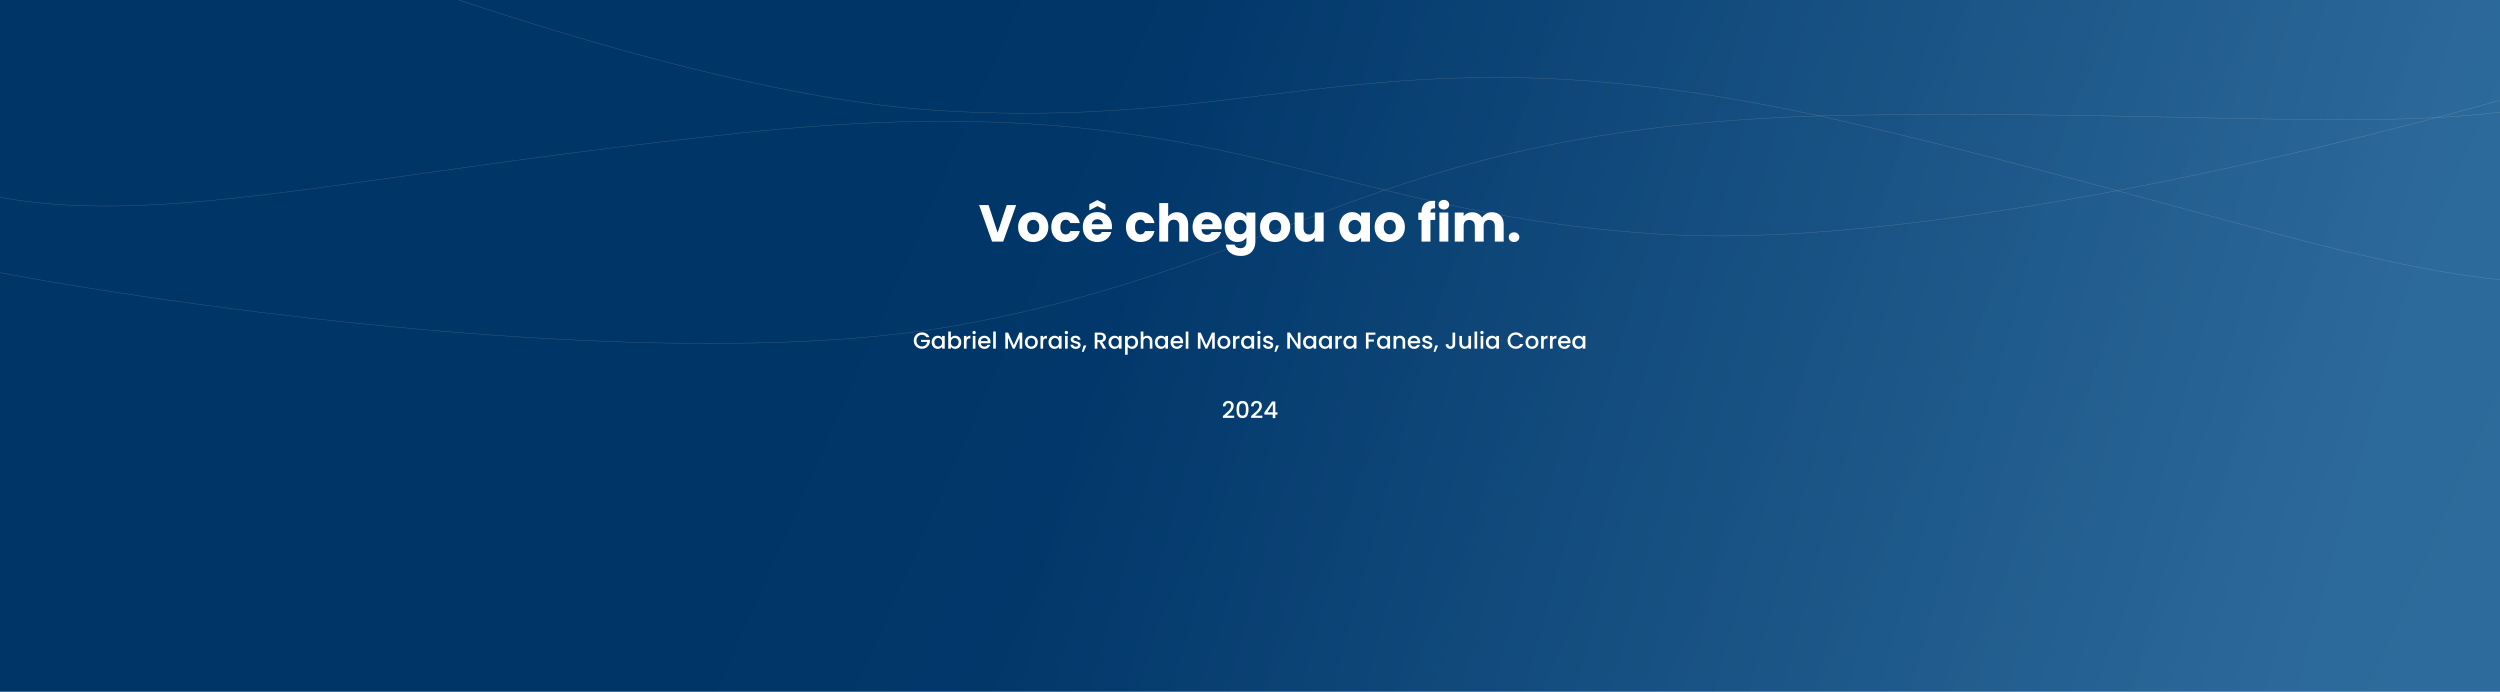 <svg width="1728" height="478" viewBox="0 0 1728 478" fill="none" xmlns="http://www.w3.org/2000/svg">
<g clip-path="url(#clip0_45_3)">
<rect width="1728" height="519" fill="url(#paint0_linear_45_3)"/>
<g filter="url(#filter0_f_45_3)">
<path d="M-0.493 188.403C141.425 215.028 472.993 259.52 663.919 224.491C902.576 180.706 955.599 83.888 1285.91 79.513C1616.21 75.137 1741.45 108.192 1876.3 29.538" stroke="white" stroke-width="0.25"/>
</g>
<g filter="url(#filter1_f_45_3)">
<path d="M11.215 -119.878C142.439 -59.629 453.316 63.951 647.037 76.273C889.188 91.677 964.109 10.61 1285.62 86.475C1607.12 162.34 1720.6 224.781 1870.5 181.18" stroke="white" stroke-width="0.25"/>
</g>
<g filter="url(#filter2_f_45_3)">
<path d="M1803.15 47.113C1665.4 90.41 1341.47 173.979 1147.73 161.881C905.561 146.759 841.411 56.927 512.923 91.825C184.434 126.722 64.014 174.421 -79.222 112.345" stroke="white" stroke-width="0.25"/>
</g>
<rect opacity="0.75" width="1728" height="519" fill="url(#paint1_linear_45_3)"/>
<path d="M702.38 141.728L693.416 167H685.712L676.748 141.728H683.3L689.564 160.808L695.864 141.728H702.38ZM714.097 167.288C712.129 167.288 710.353 166.868 708.769 166.028C707.209 165.188 705.973 163.988 705.061 162.428C704.173 160.868 703.729 159.044 703.729 156.956C703.729 154.892 704.185 153.08 705.097 151.52C706.009 149.936 707.257 148.724 708.841 147.884C710.425 147.044 712.201 146.624 714.169 146.624C716.137 146.624 717.913 147.044 719.497 147.884C721.081 148.724 722.329 149.936 723.241 151.52C724.153 153.08 724.609 154.892 724.609 156.956C724.609 159.02 724.141 160.844 723.205 162.428C722.293 163.988 721.033 165.188 719.425 166.028C717.841 166.868 716.065 167.288 714.097 167.288ZM714.097 161.96C715.273 161.96 716.269 161.528 717.085 160.664C717.925 159.8 718.345 158.564 718.345 156.956C718.345 155.348 717.937 154.112 717.121 153.248C716.329 152.384 715.345 151.952 714.169 151.952C712.969 151.952 711.973 152.384 711.181 153.248C710.389 154.088 709.993 155.324 709.993 156.956C709.993 158.564 710.377 159.8 711.145 160.664C711.937 161.528 712.921 161.96 714.097 161.96ZM726.651 156.956C726.651 154.868 727.071 153.044 727.911 151.484C728.775 149.924 729.963 148.724 731.475 147.884C733.011 147.044 734.763 146.624 736.731 146.624C739.251 146.624 741.351 147.284 743.031 148.604C744.735 149.924 745.851 151.784 746.379 154.184H739.827C739.275 152.648 738.207 151.88 736.623 151.88C735.495 151.88 734.595 152.324 733.923 153.212C733.251 154.076 732.915 155.324 732.915 156.956C732.915 158.588 733.251 159.848 733.923 160.736C734.595 161.6 735.495 162.032 736.623 162.032C738.207 162.032 739.275 161.264 739.827 159.728H746.379C745.851 162.08 744.735 163.928 743.031 165.272C741.327 166.616 739.227 167.288 736.731 167.288C734.763 167.288 733.011 166.868 731.475 166.028C729.963 165.188 728.775 163.988 727.911 162.428C727.071 160.868 726.651 159.044 726.651 156.956ZM768.607 156.632C768.607 157.208 768.571 157.808 768.499 158.432H754.567C754.663 159.68 755.059 160.64 755.755 161.312C756.475 161.96 757.351 162.284 758.383 162.284C759.919 162.284 760.987 161.636 761.587 160.34H768.139C767.803 161.66 767.191 162.848 766.303 163.904C765.439 164.96 764.347 165.788 763.027 166.388C761.707 166.988 760.231 167.288 758.599 167.288C756.631 167.288 754.879 166.868 753.343 166.028C751.807 165.188 750.607 163.988 749.743 162.428C748.879 160.868 748.447 159.044 748.447 156.956C748.447 154.868 748.867 153.044 749.707 151.484C750.571 149.924 751.771 148.724 753.307 147.884C754.843 147.044 756.607 146.624 758.599 146.624C760.543 146.624 762.271 147.032 763.783 147.848C765.295 148.664 766.471 149.828 767.311 151.34C768.175 152.852 768.607 154.616 768.607 156.632ZM762.307 155.012C762.307 153.956 761.947 153.116 761.227 152.492C760.507 151.868 759.607 151.556 758.527 151.556C757.495 151.556 756.619 151.856 755.899 152.456C755.203 153.056 754.771 153.908 754.603 155.012H762.307ZM758.527 142.448L752.947 145.4V141.152L758.527 138.308L764.107 141.152V145.4L758.527 142.448ZM778.26 156.956C778.26 154.868 778.68 153.044 779.52 151.484C780.384 149.924 781.572 148.724 783.084 147.884C784.62 147.044 786.372 146.624 788.34 146.624C790.86 146.624 792.96 147.284 794.64 148.604C796.344 149.924 797.46 151.784 797.988 154.184H791.436C790.884 152.648 789.816 151.88 788.232 151.88C787.104 151.88 786.204 152.324 785.532 153.212C784.86 154.076 784.524 155.324 784.524 156.956C784.524 158.588 784.86 159.848 785.532 160.736C786.204 161.6 787.104 162.032 788.232 162.032C789.816 162.032 790.884 161.264 791.436 159.728H797.988C797.46 162.08 796.344 163.928 794.64 165.272C792.936 166.616 790.836 167.288 788.34 167.288C786.372 167.288 784.62 166.868 783.084 166.028C781.572 165.188 780.384 163.988 779.52 162.428C778.68 160.868 778.26 159.044 778.26 156.956ZM813.629 146.696C815.933 146.696 817.781 147.464 819.173 149C820.565 150.512 821.261 152.6 821.261 155.264V167H815.141V156.092C815.141 154.748 814.793 153.704 814.097 152.96C813.401 152.216 812.465 151.844 811.289 151.844C810.113 151.844 809.177 152.216 808.481 152.96C807.785 153.704 807.437 154.748 807.437 156.092V167H801.281V140.36H807.437V149.612C808.061 148.724 808.913 148.016 809.993 147.488C811.073 146.96 812.285 146.696 813.629 146.696ZM844.475 156.632C844.475 157.208 844.439 157.808 844.367 158.432H830.435C830.531 159.68 830.927 160.64 831.623 161.312C832.343 161.96 833.219 162.284 834.251 162.284C835.787 162.284 836.855 161.636 837.455 160.34H844.007C843.671 161.66 843.059 162.848 842.171 163.904C841.307 164.96 840.215 165.788 838.895 166.388C837.575 166.988 836.099 167.288 834.467 167.288C832.499 167.288 830.747 166.868 829.211 166.028C827.675 165.188 826.475 163.988 825.611 162.428C824.747 160.868 824.315 159.044 824.315 156.956C824.315 154.868 824.735 153.044 825.575 151.484C826.439 149.924 827.639 148.724 829.175 147.884C830.711 147.044 832.475 146.624 834.467 146.624C836.411 146.624 838.139 147.032 839.651 147.848C841.163 148.664 842.339 149.828 843.179 151.34C844.043 152.852 844.475 154.616 844.475 156.632ZM838.175 155.012C838.175 153.956 837.815 153.116 837.095 152.492C836.375 151.868 835.475 151.556 834.395 151.556C833.363 151.556 832.487 151.856 831.767 152.456C831.071 153.056 830.639 153.908 830.471 155.012H838.175ZM855.354 146.624C856.77 146.624 858.006 146.912 859.062 147.488C860.142 148.064 860.97 148.82 861.546 149.756V146.912H867.702V166.964C867.702 168.812 867.33 170.48 866.586 171.968C865.866 173.48 864.75 174.68 863.238 175.568C861.75 176.456 859.89 176.9 857.658 176.9C854.682 176.9 852.27 176.192 850.422 174.776C848.574 173.384 847.518 171.488 847.254 169.088H853.338C853.53 169.856 853.986 170.456 854.706 170.888C855.426 171.344 856.314 171.572 857.37 171.572C858.642 171.572 859.65 171.2 860.394 170.456C861.162 169.736 861.546 168.572 861.546 166.964V164.12C860.946 165.056 860.118 165.824 859.062 166.424C858.006 167 856.77 167.288 855.354 167.288C853.698 167.288 852.198 166.868 850.854 166.028C849.51 165.164 848.442 163.952 847.65 162.392C846.882 160.808 846.498 158.984 846.498 156.92C846.498 154.856 846.882 153.044 847.65 151.484C848.442 149.924 849.51 148.724 850.854 147.884C852.198 147.044 853.698 146.624 855.354 146.624ZM861.546 156.956C861.546 155.42 861.114 154.208 860.25 153.32C859.41 152.432 858.378 151.988 857.154 151.988C855.93 151.988 854.886 152.432 854.022 153.32C853.182 154.184 852.762 155.384 852.762 156.92C852.762 158.456 853.182 159.68 854.022 160.592C854.886 161.48 855.93 161.924 857.154 161.924C858.378 161.924 859.41 161.48 860.25 160.592C861.114 159.704 861.546 158.492 861.546 156.956ZM881.3 167.288C879.332 167.288 877.556 166.868 875.972 166.028C874.412 165.188 873.176 163.988 872.264 162.428C871.376 160.868 870.932 159.044 870.932 156.956C870.932 154.892 871.388 153.08 872.3 151.52C873.212 149.936 874.46 148.724 876.044 147.884C877.628 147.044 879.404 146.624 881.372 146.624C883.34 146.624 885.116 147.044 886.7 147.884C888.284 148.724 889.532 149.936 890.444 151.52C891.356 153.08 891.812 154.892 891.812 156.956C891.812 159.02 891.344 160.844 890.408 162.428C889.496 163.988 888.236 165.188 886.628 166.028C885.044 166.868 883.268 167.288 881.3 167.288ZM881.3 161.96C882.476 161.96 883.472 161.528 884.288 160.664C885.128 159.8 885.548 158.564 885.548 156.956C885.548 155.348 885.14 154.112 884.324 153.248C883.532 152.384 882.548 151.952 881.372 151.952C880.172 151.952 879.176 152.384 878.384 153.248C877.592 154.088 877.196 155.324 877.196 156.956C877.196 158.564 877.58 159.8 878.348 160.664C879.14 161.528 880.124 161.96 881.3 161.96ZM914.914 146.912V167H908.758V164.264C908.134 165.152 907.282 165.872 906.202 166.424C905.146 166.952 903.97 167.216 902.674 167.216C901.138 167.216 899.782 166.88 898.606 166.208C897.43 165.512 896.518 164.516 895.87 163.22C895.222 161.924 894.898 160.4 894.898 158.648V146.912H901.018V157.82C901.018 159.164 901.366 160.208 902.062 160.952C902.758 161.696 903.694 162.068 904.87 162.068C906.07 162.068 907.018 161.696 907.714 160.952C908.41 160.208 908.758 159.164 908.758 157.82V146.912H914.914ZM925.74 156.92C925.74 154.856 926.124 153.044 926.892 151.484C927.684 149.924 928.752 148.724 930.096 147.884C931.44 147.044 932.94 146.624 934.596 146.624C936.012 146.624 937.248 146.912 938.304 147.488C939.384 148.064 940.212 148.82 940.788 149.756V146.912H946.944V167H940.788V164.156C940.188 165.092 939.348 165.848 938.268 166.424C937.212 167 935.976 167.288 934.56 167.288C932.928 167.288 931.44 166.868 930.096 166.028C928.752 165.164 927.684 163.952 926.892 162.392C926.124 160.808 925.74 158.984 925.74 156.92ZM940.788 156.956C940.788 155.42 940.356 154.208 939.492 153.32C938.652 152.432 937.62 151.988 936.396 151.988C935.172 151.988 934.128 152.432 933.264 153.32C932.424 154.184 932.004 155.384 932.004 156.92C932.004 158.456 932.424 159.68 933.264 160.592C934.128 161.48 935.172 161.924 936.396 161.924C937.62 161.924 938.652 161.48 939.492 160.592C940.356 159.704 940.788 158.492 940.788 156.956ZM960.542 167.288C958.574 167.288 956.798 166.868 955.214 166.028C953.654 165.188 952.418 163.988 951.506 162.428C950.618 160.868 950.174 159.044 950.174 156.956C950.174 154.892 950.63 153.08 951.542 151.52C952.454 149.936 953.702 148.724 955.286 147.884C956.87 147.044 958.646 146.624 960.614 146.624C962.582 146.624 964.358 147.044 965.942 147.884C967.526 148.724 968.774 149.936 969.686 151.52C970.598 153.08 971.054 154.892 971.054 156.956C971.054 159.02 970.586 160.844 969.65 162.428C968.738 163.988 967.478 165.188 965.87 166.028C964.286 166.868 962.51 167.288 960.542 167.288ZM960.542 161.96C961.718 161.96 962.714 161.528 963.53 160.664C964.37 159.8 964.79 158.564 964.79 156.956C964.79 155.348 964.382 154.112 963.566 153.248C962.774 152.384 961.79 151.952 960.614 151.952C959.414 151.952 958.418 152.384 957.626 153.248C956.834 154.088 956.438 155.324 956.438 156.956C956.438 158.564 956.822 159.8 957.59 160.664C958.382 161.528 959.366 161.96 960.542 161.96ZM992.029 152.024H988.717V167H982.561V152.024H980.329V146.912H982.561V146.336C982.561 143.864 983.269 141.992 984.685 140.72C986.101 139.424 988.177 138.776 990.913 138.776C991.369 138.776 991.705 138.788 991.921 138.812V144.032C990.745 143.96 989.917 144.128 989.437 144.536C988.957 144.944 988.717 145.676 988.717 146.732V146.912H992.029V152.024ZM998.017 144.824C996.937 144.824 996.049 144.512 995.353 143.888C994.681 143.24 994.345 142.448 994.345 141.512C994.345 140.552 994.681 139.76 995.353 139.136C996.049 138.488 996.937 138.164 998.017 138.164C999.073 138.164 999.937 138.488 1000.61 139.136C1001.31 139.76 1001.65 140.552 1001.65 141.512C1001.65 142.448 1001.31 143.24 1000.61 143.888C999.937 144.512 999.073 144.824 998.017 144.824ZM1001.08 146.912V167H994.921V146.912H1001.08ZM1031.17 146.696C1033.67 146.696 1035.65 147.452 1037.11 148.964C1038.6 150.476 1039.34 152.576 1039.34 155.264V167H1033.22V156.092C1033.22 154.796 1032.87 153.8 1032.18 153.104C1031.51 152.384 1030.57 152.024 1029.37 152.024C1028.17 152.024 1027.22 152.384 1026.53 153.104C1025.85 153.8 1025.52 154.796 1025.52 156.092V167H1019.4V156.092C1019.4 154.796 1019.05 153.8 1018.35 153.104C1017.68 152.384 1016.75 152.024 1015.55 152.024C1014.35 152.024 1013.4 152.384 1012.7 153.104C1012.03 153.8 1011.69 154.796 1011.69 156.092V167H1005.54V146.912H1011.69V149.432C1012.32 148.592 1013.13 147.932 1014.14 147.452C1015.15 146.948 1016.29 146.696 1017.56 146.696C1019.07 146.696 1020.42 147.02 1021.59 147.668C1022.79 148.316 1023.73 149.24 1024.4 150.44C1025.1 149.336 1026.05 148.436 1027.25 147.74C1028.45 147.044 1029.75 146.696 1031.17 146.696ZM1046.53 167.288C1045.45 167.288 1044.56 166.976 1043.86 166.352C1043.19 165.704 1042.86 164.912 1042.86 163.976C1042.86 163.016 1043.19 162.212 1043.86 161.564C1044.56 160.916 1045.45 160.592 1046.53 160.592C1047.58 160.592 1048.45 160.916 1049.12 161.564C1049.82 162.212 1050.16 163.016 1050.16 163.976C1050.16 164.912 1049.82 165.704 1049.12 166.352C1048.45 166.976 1047.58 167.288 1046.53 167.288Z" fill="white"/>
<path d="M640.24 233.08C639.952 232.525 639.552 232.109 639.04 231.832C638.528 231.544 637.936 231.4 637.264 231.4C636.528 231.4 635.872 231.565 635.296 231.896C634.72 232.227 634.267 232.696 633.936 233.304C633.616 233.912 633.456 234.616 633.456 235.416C633.456 236.216 633.616 236.925 633.936 237.544C634.267 238.152 634.72 238.621 635.296 238.952C635.872 239.283 636.528 239.448 637.264 239.448C638.256 239.448 639.062 239.171 639.68 238.616C640.299 238.061 640.678 237.309 640.816 236.36H636.64V234.904H642.768V236.328C642.651 237.192 642.342 237.987 641.84 238.712C641.35 239.437 640.704 240.019 639.904 240.456C639.115 240.883 638.235 241.096 637.264 241.096C636.219 241.096 635.264 240.856 634.4 240.376C633.536 239.885 632.848 239.208 632.336 238.344C631.835 237.48 631.584 236.504 631.584 235.416C631.584 234.328 631.835 233.352 632.336 232.488C632.848 231.624 633.536 230.952 634.4 230.472C635.275 229.981 636.23 229.736 637.264 229.736C638.448 229.736 639.499 230.029 640.416 230.616C641.344 231.192 642.016 232.013 642.432 233.08H640.24ZM643.959 236.552C643.959 235.667 644.141 234.883 644.503 234.2C644.877 233.517 645.378 232.989 646.007 232.616C646.647 232.232 647.351 232.04 648.119 232.04C648.813 232.04 649.415 232.179 649.927 232.456C650.45 232.723 650.866 233.059 651.175 233.464V232.184H653.015V241H651.175V239.688C650.866 240.104 650.445 240.451 649.911 240.728C649.378 241.005 648.77 241.144 648.087 241.144C647.33 241.144 646.637 240.952 646.007 240.568C645.378 240.173 644.877 239.629 644.503 238.936C644.141 238.232 643.959 237.437 643.959 236.552ZM651.175 236.584C651.175 235.976 651.047 235.448 650.791 235C650.546 234.552 650.221 234.211 649.815 233.976C649.41 233.741 648.973 233.624 648.503 233.624C648.034 233.624 647.597 233.741 647.191 233.976C646.786 234.2 646.455 234.536 646.199 234.984C645.954 235.421 645.831 235.944 645.831 236.552C645.831 237.16 645.954 237.693 646.199 238.152C646.455 238.611 646.786 238.963 647.191 239.208C647.607 239.443 648.045 239.56 648.503 239.56C648.973 239.56 649.41 239.443 649.815 239.208C650.221 238.973 650.546 238.632 650.791 238.184C651.047 237.725 651.175 237.192 651.175 236.584ZM657.235 233.496C657.544 233.069 657.966 232.723 658.499 232.456C659.043 232.179 659.646 232.04 660.307 232.04C661.086 232.04 661.79 232.227 662.419 232.6C663.048 232.973 663.544 233.507 663.907 234.2C664.27 234.883 664.451 235.667 664.451 236.552C664.451 237.437 664.27 238.232 663.907 238.936C663.544 239.629 663.043 240.173 662.403 240.568C661.774 240.952 661.075 241.144 660.307 241.144C659.624 241.144 659.016 241.011 658.483 240.744C657.96 240.477 657.544 240.136 657.235 239.72V241H655.411V229.16H657.235V233.496ZM662.595 236.552C662.595 235.944 662.467 235.421 662.211 234.984C661.966 234.536 661.635 234.2 661.219 233.976C660.814 233.741 660.376 233.624 659.907 233.624C659.448 233.624 659.011 233.741 658.595 233.976C658.19 234.211 657.859 234.552 657.603 235C657.358 235.448 657.235 235.976 657.235 236.584C657.235 237.192 657.358 237.725 657.603 238.184C657.859 238.632 658.19 238.973 658.595 239.208C659.011 239.443 659.448 239.56 659.907 239.56C660.376 239.56 660.814 239.443 661.219 239.208C661.635 238.963 661.966 238.611 662.211 238.152C662.467 237.693 662.595 237.16 662.595 236.552ZM668.079 233.464C668.345 233.016 668.697 232.669 669.135 232.424C669.583 232.168 670.111 232.04 670.719 232.04V233.928H670.255C669.54 233.928 668.996 234.109 668.623 234.472C668.26 234.835 668.079 235.464 668.079 236.36V241H666.255V232.184H668.079V233.464ZM673.323 231.016C672.993 231.016 672.715 230.904 672.491 230.68C672.267 230.456 672.155 230.179 672.155 229.848C672.155 229.517 672.267 229.24 672.491 229.016C672.715 228.792 672.993 228.68 673.323 228.68C673.643 228.68 673.915 228.792 674.139 229.016C674.363 229.24 674.475 229.517 674.475 229.848C674.475 230.179 674.363 230.456 674.139 230.68C673.915 230.904 673.643 231.016 673.323 231.016ZM674.219 232.184V241H672.395V232.184H674.219ZM684.694 236.376C684.694 236.707 684.673 237.005 684.63 237.272H677.894C677.947 237.976 678.209 238.541 678.678 238.968C679.147 239.395 679.723 239.608 680.406 239.608C681.387 239.608 682.081 239.197 682.486 238.376H684.454C684.187 239.187 683.702 239.853 682.998 240.376C682.305 240.888 681.441 241.144 680.406 241.144C679.563 241.144 678.806 240.957 678.134 240.584C677.473 240.2 676.95 239.667 676.566 238.984C676.193 238.291 676.006 237.491 676.006 236.584C676.006 235.677 676.187 234.883 676.55 234.2C676.923 233.507 677.441 232.973 678.102 232.6C678.774 232.227 679.542 232.04 680.406 232.04C681.238 232.04 681.979 232.221 682.63 232.584C683.281 232.947 683.787 233.459 684.15 234.12C684.513 234.771 684.694 235.523 684.694 236.376ZM682.79 235.8C682.779 235.128 682.539 234.589 682.07 234.184C681.601 233.779 681.019 233.576 680.326 233.576C679.697 233.576 679.158 233.779 678.71 234.184C678.262 234.579 677.995 235.117 677.91 235.8H682.79ZM688.313 229.16V241H686.489V229.16H688.313ZM706.576 229.88V241H704.752V233.384L701.36 241H700.096L696.688 233.384V241H694.864V229.88H696.832L700.736 238.6L704.624 229.88H706.576ZM712.797 241.144C711.965 241.144 711.213 240.957 710.541 240.584C709.869 240.2 709.341 239.667 708.957 238.984C708.573 238.291 708.381 237.491 708.381 236.584C708.381 235.688 708.579 234.893 708.973 234.2C709.368 233.507 709.907 232.973 710.589 232.6C711.272 232.227 712.035 232.04 712.877 232.04C713.72 232.04 714.483 232.227 715.165 232.6C715.848 232.973 716.387 233.507 716.781 234.2C717.176 234.893 717.373 235.688 717.373 236.584C717.373 237.48 717.171 238.275 716.765 238.968C716.36 239.661 715.805 240.2 715.101 240.584C714.408 240.957 713.64 241.144 712.797 241.144ZM712.797 239.56C713.267 239.56 713.704 239.448 714.109 239.224C714.525 239 714.861 238.664 715.117 238.216C715.373 237.768 715.501 237.224 715.501 236.584C715.501 235.944 715.379 235.405 715.133 234.968C714.888 234.52 714.563 234.184 714.157 233.96C713.752 233.736 713.315 233.624 712.845 233.624C712.376 233.624 711.939 233.736 711.533 233.96C711.139 234.184 710.824 234.52 710.589 234.968C710.355 235.405 710.237 235.944 710.237 236.584C710.237 237.533 710.477 238.269 710.957 238.792C711.448 239.304 712.061 239.56 712.797 239.56ZM721.001 233.464C721.267 233.016 721.619 232.669 722.057 232.424C722.505 232.168 723.033 232.04 723.641 232.04V233.928H723.177C722.462 233.928 721.918 234.109 721.545 234.472C721.182 234.835 721.001 235.464 721.001 236.36V241H719.177V232.184H721.001V233.464ZM724.709 236.552C724.709 235.667 724.891 234.883 725.253 234.2C725.627 233.517 726.128 232.989 726.757 232.616C727.397 232.232 728.101 232.04 728.869 232.04C729.563 232.04 730.165 232.179 730.677 232.456C731.2 232.723 731.616 233.059 731.925 233.464V232.184H733.765V241H731.925V239.688C731.616 240.104 731.195 240.451 730.661 240.728C730.128 241.005 729.52 241.144 728.837 241.144C728.08 241.144 727.387 240.952 726.757 240.568C726.128 240.173 725.627 239.629 725.253 238.936C724.891 238.232 724.709 237.437 724.709 236.552ZM731.925 236.584C731.925 235.976 731.797 235.448 731.541 235C731.296 234.552 730.971 234.211 730.565 233.976C730.16 233.741 729.723 233.624 729.253 233.624C728.784 233.624 728.347 233.741 727.941 233.976C727.536 234.2 727.205 234.536 726.949 234.984C726.704 235.421 726.581 235.944 726.581 236.552C726.581 237.16 726.704 237.693 726.949 238.152C727.205 238.611 727.536 238.963 727.941 239.208C728.357 239.443 728.795 239.56 729.253 239.56C729.723 239.56 730.16 239.443 730.565 239.208C730.971 238.973 731.296 238.632 731.541 238.184C731.797 237.725 731.925 237.192 731.925 236.584ZM737.089 231.016C736.758 231.016 736.481 230.904 736.257 230.68C736.033 230.456 735.921 230.179 735.921 229.848C735.921 229.517 736.033 229.24 736.257 229.016C736.481 228.792 736.758 228.68 737.089 228.68C737.409 228.68 737.681 228.792 737.905 229.016C738.129 229.24 738.241 229.517 738.241 229.848C738.241 230.179 738.129 230.456 737.905 230.68C737.681 230.904 737.409 231.016 737.089 231.016ZM737.985 232.184V241H736.161V232.184H737.985ZM743.58 241.144C742.886 241.144 742.262 241.021 741.708 240.776C741.164 240.52 740.732 240.179 740.412 239.752C740.092 239.315 739.921 238.829 739.9 238.296H741.788C741.82 238.669 741.996 238.984 742.316 239.24C742.646 239.485 743.057 239.608 743.548 239.608C744.06 239.608 744.454 239.512 744.732 239.32C745.02 239.117 745.164 238.861 745.164 238.552C745.164 238.221 745.004 237.976 744.684 237.816C744.374 237.656 743.878 237.48 743.196 237.288C742.534 237.107 741.996 236.931 741.58 236.76C741.164 236.589 740.801 236.328 740.492 235.976C740.193 235.624 740.044 235.16 740.044 234.584C740.044 234.115 740.182 233.688 740.46 233.304C740.737 232.909 741.132 232.6 741.644 232.376C742.166 232.152 742.764 232.04 743.436 232.04C744.438 232.04 745.244 232.296 745.852 232.808C746.47 233.309 746.801 233.997 746.844 234.872H745.02C744.988 234.477 744.828 234.163 744.54 233.928C744.252 233.693 743.862 233.576 743.372 233.576C742.892 233.576 742.524 233.667 742.268 233.848C742.012 234.029 741.884 234.269 741.884 234.568C741.884 234.803 741.969 235 742.14 235.16C742.31 235.32 742.518 235.448 742.764 235.544C743.009 235.629 743.372 235.741 743.852 235.88C744.492 236.051 745.014 236.227 745.42 236.408C745.836 236.579 746.193 236.835 746.492 237.176C746.79 237.517 746.945 237.971 746.956 238.536C746.956 239.037 746.817 239.485 746.54 239.88C746.262 240.275 745.868 240.584 745.356 240.808C744.854 241.032 744.262 241.144 743.58 241.144ZM750.927 238.808L748.991 243.224H747.807L748.943 238.808H750.927ZM762.453 241L759.893 236.552H758.501V241H756.677V229.88H760.517C761.37 229.88 762.09 230.029 762.677 230.328C763.274 230.627 763.717 231.027 764.005 231.528C764.303 232.029 764.453 232.589 764.453 233.208C764.453 233.933 764.239 234.595 763.813 235.192C763.397 235.779 762.751 236.179 761.877 236.392L764.629 241H762.453ZM758.501 235.096H760.517C761.199 235.096 761.711 234.925 762.053 234.584C762.405 234.243 762.581 233.784 762.581 233.208C762.581 232.632 762.41 232.184 762.069 231.864C761.727 231.533 761.21 231.368 760.517 231.368H758.501V235.096ZM766.178 236.552C766.178 235.667 766.359 234.883 766.722 234.2C767.095 233.517 767.597 232.989 768.226 232.616C768.866 232.232 769.57 232.04 770.338 232.04C771.031 232.04 771.634 232.179 772.146 232.456C772.669 232.723 773.085 233.059 773.394 233.464V232.184H775.234V241H773.394V239.688C773.085 240.104 772.663 240.451 772.13 240.728C771.597 241.005 770.989 241.144 770.306 241.144C769.549 241.144 768.855 240.952 768.226 240.568C767.597 240.173 767.095 239.629 766.722 238.936C766.359 238.232 766.178 237.437 766.178 236.552ZM773.394 236.584C773.394 235.976 773.266 235.448 773.01 235C772.765 234.552 772.439 234.211 772.034 233.976C771.629 233.741 771.191 233.624 770.722 233.624C770.253 233.624 769.815 233.741 769.41 233.976C769.005 234.2 768.674 234.536 768.418 234.984C768.173 235.421 768.05 235.944 768.05 236.552C768.05 237.16 768.173 237.693 768.418 238.152C768.674 238.611 769.005 238.963 769.41 239.208C769.826 239.443 770.263 239.56 770.722 239.56C771.191 239.56 771.629 239.443 772.034 239.208C772.439 238.973 772.765 238.632 773.01 238.184C773.266 237.725 773.394 237.192 773.394 236.584ZM779.454 233.48C779.763 233.075 780.184 232.733 780.718 232.456C781.251 232.179 781.854 232.04 782.526 232.04C783.294 232.04 783.992 232.232 784.622 232.616C785.262 232.989 785.763 233.517 786.126 234.2C786.488 234.883 786.67 235.667 786.67 236.552C786.67 237.437 786.488 238.232 786.126 238.936C785.763 239.629 785.262 240.173 784.622 240.568C783.992 240.952 783.294 241.144 782.526 241.144C781.854 241.144 781.256 241.011 780.734 240.744C780.211 240.467 779.784 240.125 779.454 239.72V245.192H777.63V232.184H779.454V233.48ZM784.814 236.552C784.814 235.944 784.686 235.421 784.43 234.984C784.184 234.536 783.854 234.2 783.438 233.976C783.032 233.741 782.595 233.624 782.126 233.624C781.667 233.624 781.23 233.741 780.814 233.976C780.408 234.211 780.078 234.552 779.822 235C779.576 235.448 779.454 235.976 779.454 236.584C779.454 237.192 779.576 237.725 779.822 238.184C780.078 238.632 780.408 238.973 780.814 239.208C781.23 239.443 781.667 239.56 782.126 239.56C782.595 239.56 783.032 239.443 783.438 239.208C783.854 238.963 784.184 238.611 784.43 238.152C784.686 237.693 784.814 237.16 784.814 236.552ZM793.033 232.04C793.705 232.04 794.303 232.184 794.825 232.472C795.359 232.76 795.775 233.187 796.073 233.752C796.383 234.317 796.537 235 796.537 235.8V241H794.729V236.072C794.729 235.283 794.532 234.68 794.137 234.264C793.743 233.837 793.204 233.624 792.521 233.624C791.839 233.624 791.295 233.837 790.889 234.264C790.495 234.68 790.297 235.283 790.297 236.072V241H788.473V229.16H790.297V233.208C790.607 232.835 790.996 232.547 791.465 232.344C791.945 232.141 792.468 232.04 793.033 232.04ZM798.256 236.552C798.256 235.667 798.437 234.883 798.8 234.2C799.173 233.517 799.675 232.989 800.304 232.616C800.944 232.232 801.648 232.04 802.416 232.04C803.109 232.04 803.712 232.179 804.224 232.456C804.747 232.723 805.163 233.059 805.472 233.464V232.184H807.312V241H805.472V239.688C805.163 240.104 804.741 240.451 804.208 240.728C803.675 241.005 803.067 241.144 802.384 241.144C801.627 241.144 800.933 240.952 800.304 240.568C799.675 240.173 799.173 239.629 798.8 238.936C798.437 238.232 798.256 237.437 798.256 236.552ZM805.472 236.584C805.472 235.976 805.344 235.448 805.088 235C804.843 234.552 804.517 234.211 804.112 233.976C803.707 233.741 803.269 233.624 802.8 233.624C802.331 233.624 801.893 233.741 801.488 233.976C801.083 234.2 800.752 234.536 800.496 234.984C800.251 235.421 800.128 235.944 800.128 236.552C800.128 237.16 800.251 237.693 800.496 238.152C800.752 238.611 801.083 238.963 801.488 239.208C801.904 239.443 802.341 239.56 802.8 239.56C803.269 239.56 803.707 239.443 804.112 239.208C804.517 238.973 804.843 238.632 805.088 238.184C805.344 237.725 805.472 237.192 805.472 236.584ZM817.788 236.376C817.788 236.707 817.766 237.005 817.724 237.272H810.988C811.041 237.976 811.302 238.541 811.772 238.968C812.241 239.395 812.817 239.608 813.5 239.608C814.481 239.608 815.174 239.197 815.58 238.376H817.548C817.281 239.187 816.796 239.853 816.092 240.376C815.398 240.888 814.534 241.144 813.5 241.144C812.657 241.144 811.9 240.957 811.228 240.584C810.566 240.2 810.044 239.667 809.66 238.984C809.286 238.291 809.1 237.491 809.1 236.584C809.1 235.677 809.281 234.883 809.644 234.2C810.017 233.507 810.534 232.973 811.196 232.6C811.868 232.227 812.636 232.04 813.5 232.04C814.332 232.04 815.073 232.221 815.724 232.584C816.374 232.947 816.881 233.459 817.244 234.12C817.606 234.771 817.788 235.523 817.788 236.376ZM815.884 235.8C815.873 235.128 815.633 234.589 815.164 234.184C814.694 233.779 814.113 233.576 813.42 233.576C812.79 233.576 812.252 233.779 811.804 234.184C811.356 234.579 811.089 235.117 811.004 235.8H815.884ZM821.407 229.16V241H819.583V229.16H821.407ZM839.67 229.88V241H837.846V233.384L834.454 241H833.19L829.782 233.384V241H827.958V229.88H829.926L833.83 238.6L837.718 229.88H839.67ZM845.891 241.144C845.059 241.144 844.307 240.957 843.635 240.584C842.963 240.2 842.435 239.667 842.051 238.984C841.667 238.291 841.475 237.491 841.475 236.584C841.475 235.688 841.673 234.893 842.067 234.2C842.462 233.507 843.001 232.973 843.683 232.6C844.366 232.227 845.129 232.04 845.971 232.04C846.814 232.04 847.577 232.227 848.259 232.6C848.942 232.973 849.481 233.507 849.875 234.2C850.27 234.893 850.467 235.688 850.467 236.584C850.467 237.48 850.265 238.275 849.859 238.968C849.454 239.661 848.899 240.2 848.195 240.584C847.502 240.957 846.734 241.144 845.891 241.144ZM845.891 239.56C846.361 239.56 846.798 239.448 847.203 239.224C847.619 239 847.955 238.664 848.211 238.216C848.467 237.768 848.595 237.224 848.595 236.584C848.595 235.944 848.473 235.405 848.227 234.968C847.982 234.52 847.657 234.184 847.251 233.96C846.846 233.736 846.409 233.624 845.939 233.624C845.47 233.624 845.033 233.736 844.627 233.96C844.233 234.184 843.918 234.52 843.683 234.968C843.449 235.405 843.331 235.944 843.331 236.584C843.331 237.533 843.571 238.269 844.051 238.792C844.542 239.304 845.155 239.56 845.891 239.56ZM854.094 233.464C854.361 233.016 854.713 232.669 855.15 232.424C855.598 232.168 856.126 232.04 856.734 232.04V233.928H856.27C855.556 233.928 855.012 234.109 854.638 234.472C854.276 234.835 854.094 235.464 854.094 236.36V241H852.27V232.184H854.094V233.464ZM857.803 236.552C857.803 235.667 857.984 234.883 858.347 234.2C858.72 233.517 859.222 232.989 859.851 232.616C860.491 232.232 861.195 232.04 861.963 232.04C862.656 232.04 863.259 232.179 863.771 232.456C864.294 232.723 864.71 233.059 865.019 233.464V232.184H866.859V241H865.019V239.688C864.71 240.104 864.288 240.451 863.755 240.728C863.222 241.005 862.614 241.144 861.931 241.144C861.174 241.144 860.48 240.952 859.851 240.568C859.222 240.173 858.72 239.629 858.347 238.936C857.984 238.232 857.803 237.437 857.803 236.552ZM865.019 236.584C865.019 235.976 864.891 235.448 864.635 235C864.39 234.552 864.064 234.211 863.659 233.976C863.254 233.741 862.816 233.624 862.347 233.624C861.878 233.624 861.44 233.741 861.035 233.976C860.63 234.2 860.299 234.536 860.043 234.984C859.798 235.421 859.675 235.944 859.675 236.552C859.675 237.16 859.798 237.693 860.043 238.152C860.299 238.611 860.63 238.963 861.035 239.208C861.451 239.443 861.888 239.56 862.347 239.56C862.816 239.56 863.254 239.443 863.659 239.208C864.064 238.973 864.39 238.632 864.635 238.184C864.891 237.725 865.019 237.192 865.019 236.584ZM870.183 231.016C869.852 231.016 869.575 230.904 869.351 230.68C869.127 230.456 869.015 230.179 869.015 229.848C869.015 229.517 869.127 229.24 869.351 229.016C869.575 228.792 869.852 228.68 870.183 228.68C870.503 228.68 870.775 228.792 870.999 229.016C871.223 229.24 871.335 229.517 871.335 229.848C871.335 230.179 871.223 230.456 870.999 230.68C870.775 230.904 870.503 231.016 870.183 231.016ZM871.079 232.184V241H869.255V232.184H871.079ZM876.673 241.144C875.98 241.144 875.356 241.021 874.801 240.776C874.257 240.52 873.825 240.179 873.505 239.752C873.185 239.315 873.015 238.829 872.993 238.296H874.881C874.913 238.669 875.089 238.984 875.409 239.24C875.74 239.485 876.151 239.608 876.641 239.608C877.153 239.608 877.548 239.512 877.825 239.32C878.113 239.117 878.257 238.861 878.257 238.552C878.257 238.221 878.097 237.976 877.777 237.816C877.468 237.656 876.972 237.48 876.289 237.288C875.628 237.107 875.089 236.931 874.673 236.76C874.257 236.589 873.895 236.328 873.585 235.976C873.287 235.624 873.137 235.16 873.137 234.584C873.137 234.115 873.276 233.688 873.553 233.304C873.831 232.909 874.225 232.6 874.737 232.376C875.26 232.152 875.857 232.04 876.529 232.04C877.532 232.04 878.337 232.296 878.945 232.808C879.564 233.309 879.895 233.997 879.937 234.872H878.113C878.081 234.477 877.921 234.163 877.633 233.928C877.345 233.693 876.956 233.576 876.465 233.576C875.985 233.576 875.617 233.667 875.361 233.848C875.105 234.029 874.977 234.269 874.977 234.568C874.977 234.803 875.063 235 875.233 235.16C875.404 235.32 875.612 235.448 875.857 235.544C876.103 235.629 876.465 235.741 876.945 235.88C877.585 236.051 878.108 236.227 878.513 236.408C878.929 236.579 879.287 236.835 879.585 237.176C879.884 237.517 880.039 237.971 880.049 238.536C880.049 239.037 879.911 239.485 879.633 239.88C879.356 240.275 878.961 240.584 878.449 240.808C877.948 241.032 877.356 241.144 876.673 241.144ZM884.02 238.808L882.084 243.224H880.9L882.036 238.808H884.02ZM898.906 241H897.082L891.594 232.696V241H889.77V229.864H891.594L897.082 238.152V229.864H898.906V241ZM900.694 236.552C900.694 235.667 900.875 234.883 901.238 234.2C901.611 233.517 902.112 232.989 902.742 232.616C903.382 232.232 904.086 232.04 904.854 232.04C905.547 232.04 906.15 232.179 906.662 232.456C907.184 232.723 907.6 233.059 907.91 233.464V232.184H909.75V241H907.91V239.688C907.6 240.104 907.179 240.451 906.646 240.728C906.112 241.005 905.504 241.144 904.822 241.144C904.064 241.144 903.371 240.952 902.742 240.568C902.112 240.173 901.611 239.629 901.238 238.936C900.875 238.232 900.694 237.437 900.694 236.552ZM907.91 236.584C907.91 235.976 907.782 235.448 907.526 235C907.28 234.552 906.955 234.211 906.55 233.976C906.144 233.741 905.707 233.624 905.238 233.624C904.768 233.624 904.331 233.741 903.926 233.976C903.52 234.2 903.19 234.536 902.934 234.984C902.688 235.421 902.566 235.944 902.566 236.552C902.566 237.16 902.688 237.693 902.934 238.152C903.19 238.611 903.52 238.963 903.926 239.208C904.342 239.443 904.779 239.56 905.238 239.56C905.707 239.56 906.144 239.443 906.55 239.208C906.955 238.973 907.28 238.632 907.526 238.184C907.782 237.725 907.91 237.192 907.91 236.584ZM911.537 236.552C911.537 235.667 911.719 234.883 912.081 234.2C912.455 233.517 912.956 232.989 913.585 232.616C914.225 232.232 914.929 232.04 915.697 232.04C916.391 232.04 916.993 232.179 917.505 232.456C918.028 232.723 918.444 233.059 918.753 233.464V232.184H920.593V241H918.753V239.688C918.444 240.104 918.023 240.451 917.489 240.728C916.956 241.005 916.348 241.144 915.665 241.144C914.908 241.144 914.215 240.952 913.585 240.568C912.956 240.173 912.455 239.629 912.081 238.936C911.719 238.232 911.537 237.437 911.537 236.552ZM918.753 236.584C918.753 235.976 918.625 235.448 918.369 235C918.124 234.552 917.799 234.211 917.393 233.976C916.988 233.741 916.551 233.624 916.081 233.624C915.612 233.624 915.175 233.741 914.769 233.976C914.364 234.2 914.033 234.536 913.777 234.984C913.532 235.421 913.409 235.944 913.409 236.552C913.409 237.16 913.532 237.693 913.777 238.152C914.033 238.611 914.364 238.963 914.769 239.208C915.185 239.443 915.623 239.56 916.081 239.56C916.551 239.56 916.988 239.443 917.393 239.208C917.799 238.973 918.124 238.632 918.369 238.184C918.625 237.725 918.753 237.192 918.753 236.584ZM924.813 233.464C925.08 233.016 925.432 232.669 925.869 232.424C926.317 232.168 926.845 232.04 927.453 232.04V233.928H926.989C926.274 233.928 925.73 234.109 925.357 234.472C924.994 234.835 924.813 235.464 924.813 236.36V241H922.989V232.184H924.813V233.464ZM928.522 236.552C928.522 235.667 928.703 234.883 929.066 234.2C929.439 233.517 929.94 232.989 930.57 232.616C931.21 232.232 931.914 232.04 932.682 232.04C933.375 232.04 933.978 232.179 934.49 232.456C935.012 232.723 935.428 233.059 935.738 233.464V232.184H937.578V241H935.738V239.688C935.428 240.104 935.007 240.451 934.474 240.728C933.94 241.005 933.332 241.144 932.65 241.144C931.892 241.144 931.199 240.952 930.57 240.568C929.94 240.173 929.439 239.629 929.066 238.936C928.703 238.232 928.522 237.437 928.522 236.552ZM935.738 236.584C935.738 235.976 935.61 235.448 935.354 235C935.108 234.552 934.783 234.211 934.378 233.976C933.972 233.741 933.535 233.624 933.066 233.624C932.596 233.624 932.159 233.741 931.754 233.976C931.348 234.2 931.018 234.536 930.762 234.984C930.516 235.421 930.394 235.944 930.394 236.552C930.394 237.16 930.516 237.693 930.762 238.152C931.018 238.611 931.348 238.963 931.754 239.208C932.17 239.443 932.607 239.56 933.066 239.56C933.535 239.56 933.972 239.443 934.378 239.208C934.783 238.973 935.108 238.632 935.354 238.184C935.61 237.725 935.738 237.192 935.738 236.584ZM950.674 229.88V231.368H945.954V234.648H949.634V236.136H945.954V241H944.13V229.88H950.674ZM951.756 236.552C951.756 235.667 951.937 234.883 952.3 234.2C952.673 233.517 953.175 232.989 953.804 232.616C954.444 232.232 955.148 232.04 955.916 232.04C956.609 232.04 957.212 232.179 957.724 232.456C958.247 232.723 958.663 233.059 958.972 233.464V232.184H960.812V241H958.972V239.688C958.663 240.104 958.241 240.451 957.708 240.728C957.175 241.005 956.567 241.144 955.884 241.144C955.127 241.144 954.433 240.952 953.804 240.568C953.175 240.173 952.673 239.629 952.3 238.936C951.937 238.232 951.756 237.437 951.756 236.552ZM958.972 236.584C958.972 235.976 958.844 235.448 958.588 235C958.343 234.552 958.017 234.211 957.612 233.976C957.207 233.741 956.769 233.624 956.3 233.624C955.831 233.624 955.393 233.741 954.988 233.976C954.583 234.2 954.252 234.536 953.996 234.984C953.751 235.421 953.628 235.944 953.628 236.552C953.628 237.16 953.751 237.693 953.996 238.152C954.252 238.611 954.583 238.963 954.988 239.208C955.404 239.443 955.841 239.56 956.3 239.56C956.769 239.56 957.207 239.443 957.612 239.208C958.017 238.973 958.343 238.632 958.588 238.184C958.844 237.725 958.972 237.192 958.972 236.584ZM967.656 232.04C968.349 232.04 968.968 232.184 969.512 232.472C970.066 232.76 970.498 233.187 970.808 233.752C971.117 234.317 971.272 235 971.272 235.8V241H969.464V236.072C969.464 235.283 969.266 234.68 968.872 234.264C968.477 233.837 967.938 233.624 967.256 233.624C966.573 233.624 966.029 233.837 965.624 234.264C965.229 234.68 965.032 235.283 965.032 236.072V241H963.208V232.184H965.032V233.192C965.33 232.829 965.709 232.547 966.168 232.344C966.637 232.141 967.133 232.04 967.656 232.04ZM981.678 236.376C981.678 236.707 981.657 237.005 981.614 237.272H974.878C974.932 237.976 975.193 238.541 975.662 238.968C976.132 239.395 976.708 239.608 977.39 239.608C978.372 239.608 979.065 239.197 979.47 238.376H981.438C981.172 239.187 980.686 239.853 979.982 240.376C979.289 240.888 978.425 241.144 977.39 241.144C976.548 241.144 975.79 240.957 975.118 240.584C974.457 240.2 973.934 239.667 973.55 238.984C973.177 238.291 972.99 237.491 972.99 236.584C972.99 235.677 973.172 234.883 973.534 234.2C973.908 233.507 974.425 232.973 975.086 232.6C975.758 232.227 976.526 232.04 977.39 232.04C978.222 232.04 978.964 232.221 979.614 232.584C980.265 232.947 980.772 233.459 981.134 234.12C981.497 234.771 981.678 235.523 981.678 236.376ZM979.774 235.8C979.764 235.128 979.524 234.589 979.054 234.184C978.585 233.779 978.004 233.576 977.31 233.576C976.681 233.576 976.142 233.779 975.694 234.184C975.246 234.579 974.98 235.117 974.894 235.8H979.774ZM986.673 241.144C985.98 241.144 985.356 241.021 984.801 240.776C984.257 240.52 983.825 240.179 983.505 239.752C983.185 239.315 983.015 238.829 982.993 238.296H984.881C984.913 238.669 985.089 238.984 985.409 239.24C985.74 239.485 986.151 239.608 986.641 239.608C987.153 239.608 987.548 239.512 987.825 239.32C988.113 239.117 988.257 238.861 988.257 238.552C988.257 238.221 988.097 237.976 987.777 237.816C987.468 237.656 986.972 237.48 986.289 237.288C985.628 237.107 985.089 236.931 984.673 236.76C984.257 236.589 983.895 236.328 983.585 235.976C983.287 235.624 983.137 235.16 983.137 234.584C983.137 234.115 983.276 233.688 983.553 233.304C983.831 232.909 984.225 232.6 984.737 232.376C985.26 232.152 985.857 232.04 986.529 232.04C987.532 232.04 988.337 232.296 988.945 232.808C989.564 233.309 989.895 233.997 989.937 234.872H988.113C988.081 234.477 987.921 234.163 987.633 233.928C987.345 233.693 986.956 233.576 986.465 233.576C985.985 233.576 985.617 233.667 985.361 233.848C985.105 234.029 984.977 234.269 984.977 234.568C984.977 234.803 985.063 235 985.233 235.16C985.404 235.32 985.612 235.448 985.857 235.544C986.103 235.629 986.465 235.741 986.945 235.88C987.585 236.051 988.108 236.227 988.513 236.408C988.929 236.579 989.287 236.835 989.585 237.176C989.884 237.517 990.039 237.971 990.049 238.536C990.049 239.037 989.911 239.485 989.633 239.88C989.356 240.275 988.961 240.584 988.449 240.808C987.948 241.032 987.356 241.144 986.673 241.144ZM994.02 238.808L992.084 243.224H990.9L992.036 238.808H994.02ZM1005.83 229.88V237.896C1005.83 238.888 1005.53 239.672 1004.92 240.248C1004.32 240.824 1003.54 241.112 1002.55 241.112C1001.57 241.112 1000.78 240.824 1000.17 240.248C999.573 239.672 999.274 238.888 999.274 237.896H1001.11C1001.12 238.387 1001.25 238.776 1001.48 239.064C1001.73 239.352 1002.08 239.496 1002.55 239.496C1003.02 239.496 1003.38 239.352 1003.63 239.064C1003.87 238.765 1003.99 238.376 1003.99 237.896V229.88H1005.83ZM1016.79 232.184V241H1014.96V239.96C1014.67 240.323 1014.29 240.611 1013.83 240.824C1013.37 241.027 1012.88 241.128 1012.35 241.128C1011.66 241.128 1011.04 240.984 1010.48 240.696C1009.94 240.408 1009.51 239.981 1009.19 239.416C1008.88 238.851 1008.72 238.168 1008.72 237.368V232.184H1010.53V237.096C1010.53 237.885 1010.73 238.493 1011.12 238.92C1011.52 239.336 1012.05 239.544 1012.74 239.544C1013.42 239.544 1013.96 239.336 1014.35 238.92C1014.76 238.493 1014.96 237.885 1014.96 237.096V232.184H1016.79ZM1021.02 229.16V241H1019.19V229.16H1021.02ZM1024.34 231.016C1024.01 231.016 1023.73 230.904 1023.51 230.68C1023.28 230.456 1023.17 230.179 1023.17 229.848C1023.17 229.517 1023.28 229.24 1023.51 229.016C1023.73 228.792 1024.01 228.68 1024.34 228.68C1024.66 228.68 1024.93 228.792 1025.15 229.016C1025.38 229.24 1025.49 229.517 1025.49 229.848C1025.49 230.179 1025.38 230.456 1025.15 230.68C1024.93 230.904 1024.66 231.016 1024.34 231.016ZM1025.23 232.184V241H1023.41V232.184H1025.23ZM1027.02 236.552C1027.02 235.667 1027.2 234.883 1027.57 234.2C1027.94 233.517 1028.44 232.989 1029.07 232.616C1029.71 232.232 1030.41 232.04 1031.18 232.04C1031.88 232.04 1032.48 232.179 1032.99 232.456C1033.51 232.723 1033.93 233.059 1034.24 233.464V232.184H1036.08V241H1034.24V239.688C1033.93 240.104 1033.51 240.451 1032.97 240.728C1032.44 241.005 1031.83 241.144 1031.15 241.144C1030.39 241.144 1029.7 240.952 1029.07 240.568C1028.44 240.173 1027.94 239.629 1027.57 238.936C1027.2 238.232 1027.02 237.437 1027.02 236.552ZM1034.24 236.584C1034.24 235.976 1034.11 235.448 1033.85 235C1033.61 234.552 1033.28 234.211 1032.88 233.976C1032.47 233.741 1032.04 233.624 1031.57 233.624C1031.1 233.624 1030.66 233.741 1030.25 233.976C1029.85 234.2 1029.52 234.536 1029.26 234.984C1029.02 235.421 1028.89 235.944 1028.89 236.552C1028.89 237.16 1029.02 237.693 1029.26 238.152C1029.52 238.611 1029.85 238.963 1030.25 239.208C1030.67 239.443 1031.11 239.56 1031.57 239.56C1032.04 239.56 1032.47 239.443 1032.88 239.208C1033.28 238.973 1033.61 238.632 1033.85 238.184C1034.11 237.725 1034.24 237.192 1034.24 236.584ZM1042.02 235.416C1042.02 234.328 1042.27 233.352 1042.77 232.488C1043.29 231.624 1043.97 230.952 1044.84 230.472C1045.71 229.981 1046.67 229.736 1047.7 229.736C1048.89 229.736 1049.94 230.029 1050.85 230.616C1051.78 231.192 1052.45 232.013 1052.87 233.08H1050.68C1050.39 232.493 1049.99 232.056 1049.48 231.768C1048.97 231.48 1048.37 231.336 1047.7 231.336C1046.97 231.336 1046.31 231.501 1045.73 231.832C1045.16 232.163 1044.7 232.637 1044.37 233.256C1044.05 233.875 1043.89 234.595 1043.89 235.416C1043.89 236.237 1044.05 236.957 1044.37 237.576C1044.7 238.195 1045.16 238.675 1045.73 239.016C1046.31 239.347 1046.97 239.512 1047.7 239.512C1048.37 239.512 1048.97 239.368 1049.48 239.08C1049.99 238.792 1050.39 238.355 1050.68 237.768H1052.87C1052.45 238.835 1051.78 239.656 1050.85 240.232C1049.94 240.808 1048.89 241.096 1047.7 241.096C1046.66 241.096 1045.7 240.856 1044.84 240.376C1043.97 239.885 1043.29 239.208 1042.77 238.344C1042.27 237.48 1042.02 236.504 1042.02 235.416ZM1058.83 241.144C1058 241.144 1057.24 240.957 1056.57 240.584C1055.9 240.2 1055.37 239.667 1054.99 238.984C1054.6 238.291 1054.41 237.491 1054.41 236.584C1054.41 235.688 1054.61 234.893 1055 234.2C1055.4 233.507 1055.94 232.973 1056.62 232.6C1057.3 232.227 1058.07 232.04 1058.91 232.04C1059.75 232.04 1060.51 232.227 1061.2 232.6C1061.88 232.973 1062.42 233.507 1062.81 234.2C1063.21 234.893 1063.4 235.688 1063.4 236.584C1063.4 237.48 1063.2 238.275 1062.8 238.968C1062.39 239.661 1061.84 240.2 1061.13 240.584C1060.44 240.957 1059.67 241.144 1058.83 241.144ZM1058.83 239.56C1059.3 239.56 1059.74 239.448 1060.14 239.224C1060.56 239 1060.89 238.664 1061.15 238.216C1061.4 237.768 1061.53 237.224 1061.53 236.584C1061.53 235.944 1061.41 235.405 1061.16 234.968C1060.92 234.52 1060.59 234.184 1060.19 233.96C1059.78 233.736 1059.35 233.624 1058.88 233.624C1058.41 233.624 1057.97 233.736 1057.56 233.96C1057.17 234.184 1056.86 234.52 1056.62 234.968C1056.39 235.405 1056.27 235.944 1056.27 236.584C1056.27 237.533 1056.51 238.269 1056.99 238.792C1057.48 239.304 1058.09 239.56 1058.83 239.56ZM1067.03 233.464C1067.3 233.016 1067.65 232.669 1068.09 232.424C1068.54 232.168 1069.06 232.04 1069.67 232.04V233.928H1069.21C1068.49 233.928 1067.95 234.109 1067.58 234.472C1067.21 234.835 1067.03 235.464 1067.03 236.36V241H1065.21V232.184H1067.03V233.464ZM1073.17 233.464C1073.44 233.016 1073.79 232.669 1074.23 232.424C1074.68 232.168 1075.2 232.04 1075.81 232.04V233.928H1075.35C1074.63 233.928 1074.09 234.109 1073.72 234.472C1073.35 234.835 1073.17 235.464 1073.17 236.36V241H1071.35V232.184H1073.17V233.464ZM1085.57 236.376C1085.57 236.707 1085.55 237.005 1085.51 237.272H1078.77C1078.82 237.976 1079.08 238.541 1079.55 238.968C1080.02 239.395 1080.6 239.608 1081.28 239.608C1082.26 239.608 1082.96 239.197 1083.36 238.376H1085.33C1085.06 239.187 1084.58 239.853 1083.87 240.376C1083.18 240.888 1082.32 241.144 1081.28 241.144C1080.44 241.144 1079.68 240.957 1079.01 240.584C1078.35 240.2 1077.83 239.667 1077.44 238.984C1077.07 238.291 1076.88 237.491 1076.88 236.584C1076.88 235.677 1077.06 234.883 1077.43 234.2C1077.8 233.507 1078.32 232.973 1078.98 232.6C1079.65 232.227 1080.42 232.04 1081.28 232.04C1082.11 232.04 1082.85 232.221 1083.51 232.584C1084.16 232.947 1084.66 233.459 1085.03 234.12C1085.39 234.771 1085.57 235.523 1085.57 236.376ZM1083.67 235.8C1083.65 235.128 1083.41 234.589 1082.95 234.184C1082.48 233.779 1081.89 233.576 1081.2 233.576C1080.57 233.576 1080.03 233.779 1079.59 234.184C1079.14 234.579 1078.87 235.117 1078.79 235.8H1083.67ZM1086.76 236.552C1086.76 235.667 1086.94 234.883 1087.3 234.2C1087.67 233.517 1088.17 232.989 1088.8 232.616C1089.44 232.232 1090.15 232.04 1090.92 232.04C1091.61 232.04 1092.21 232.179 1092.72 232.456C1093.25 232.723 1093.66 233.059 1093.97 233.464V232.184H1095.81V241H1093.97V239.688C1093.66 240.104 1093.24 240.451 1092.71 240.728C1092.17 241.005 1091.57 241.144 1090.88 241.144C1090.13 241.144 1089.43 240.952 1088.8 240.568C1088.17 240.173 1087.67 239.629 1087.3 238.936C1086.94 238.232 1086.76 237.437 1086.76 236.552ZM1093.97 236.584C1093.97 235.976 1093.84 235.448 1093.59 235C1093.34 234.552 1093.02 234.211 1092.61 233.976C1092.21 233.741 1091.77 233.624 1091.3 233.624C1090.83 233.624 1090.39 233.741 1089.99 233.976C1089.58 234.2 1089.25 234.536 1089 234.984C1088.75 235.421 1088.63 235.944 1088.63 236.552C1088.63 237.16 1088.75 237.693 1089 238.152C1089.25 238.611 1089.58 238.963 1089.99 239.208C1090.4 239.443 1090.84 239.56 1091.3 239.56C1091.77 239.56 1092.21 239.443 1092.61 239.208C1093.02 238.973 1093.34 238.632 1093.59 238.184C1093.84 237.725 1093.97 237.192 1093.97 236.584ZM846.429 286.52C847.453 285.635 848.258 284.909 848.845 284.344C849.442 283.768 849.938 283.171 850.333 282.552C850.728 281.933 850.925 281.315 850.925 280.696C850.925 280.056 850.77 279.555 850.461 279.192C850.162 278.829 849.688 278.648 849.037 278.648C848.408 278.648 847.917 278.851 847.565 279.256C847.224 279.651 847.042 280.184 847.021 280.856H845.261C845.293 279.64 845.656 278.712 846.349 278.072C847.053 277.421 847.944 277.096 849.021 277.096C850.184 277.096 851.09 277.416 851.741 278.056C852.402 278.696 852.733 279.549 852.733 280.616C852.733 281.384 852.536 282.125 852.141 282.84C851.757 283.544 851.293 284.179 850.749 284.744C850.216 285.299 849.533 285.944 848.701 286.68L847.981 287.32H853.053V288.84H845.277V287.512L846.429 286.52ZM854.655 283.016C854.655 281.171 854.965 279.731 855.583 278.696C856.213 277.651 857.29 277.128 858.815 277.128C860.341 277.128 861.413 277.651 862.031 278.696C862.661 279.731 862.975 281.171 862.975 283.016C862.975 284.883 862.661 286.344 862.031 287.4C861.413 288.445 860.341 288.968 858.815 288.968C857.29 288.968 856.213 288.445 855.583 287.4C854.965 286.344 854.655 284.883 854.655 283.016ZM861.183 283.016C861.183 282.152 861.125 281.421 861.007 280.824C860.901 280.227 860.677 279.741 860.335 279.368C859.994 278.984 859.487 278.792 858.815 278.792C858.143 278.792 857.637 278.984 857.295 279.368C856.954 279.741 856.725 280.227 856.607 280.824C856.501 281.421 856.447 282.152 856.447 283.016C856.447 283.912 856.501 284.664 856.607 285.272C856.714 285.88 856.938 286.371 857.279 286.744C857.631 287.117 858.143 287.304 858.815 287.304C859.487 287.304 859.994 287.117 860.335 286.744C860.687 286.371 860.917 285.88 861.023 285.272C861.13 284.664 861.183 283.912 861.183 283.016ZM865.913 286.52C866.937 285.635 867.743 284.909 868.329 284.344C868.927 283.768 869.423 283.171 869.817 282.552C870.212 281.933 870.409 281.315 870.409 280.696C870.409 280.056 870.255 279.555 869.945 279.192C869.647 278.829 869.172 278.648 868.521 278.648C867.892 278.648 867.401 278.851 867.049 279.256C866.708 279.651 866.527 280.184 866.505 280.856H864.745C864.777 279.64 865.14 278.712 865.833 278.072C866.537 277.421 867.428 277.096 868.505 277.096C869.668 277.096 870.575 277.416 871.225 278.056C871.887 278.696 872.217 279.549 872.217 280.616C872.217 281.384 872.02 282.125 871.625 282.84C871.241 283.544 870.777 284.179 870.233 284.744C869.7 285.299 869.017 285.944 868.185 286.68L867.465 287.32H872.537V288.84H864.761V287.512L865.913 286.52ZM873.916 286.568V285.192L879.292 277.48H881.5V284.984H882.988V286.568H881.5V289H879.708V286.568H873.916ZM879.788 279.336L876.012 284.984H879.788V279.336Z" fill="white"/>
</g>
<defs>
<filter id="filter0_f_45_3" x="-11.516" y="18.43" width="1898.87" height="230.094" filterUnits="userSpaceOnUse" color-interpolation-filters="sRGB">
<feFlood flood-opacity="0" result="BackgroundImageFix"/>
<feBlend mode="normal" in="SourceGraphic" in2="BackgroundImageFix" result="shape"/>
<feGaussianBlur stdDeviation="5.5" result="effect1_foregroundBlur_45_3"/>
</filter>
<filter id="filter1_f_45_3" x="3.163" y="-127.992" width="1875.37" height="331.68" filterUnits="userSpaceOnUse" color-interpolation-filters="sRGB">
<feFlood flood-opacity="0" result="BackgroundImageFix"/>
<feBlend mode="normal" in="SourceGraphic" in2="BackgroundImageFix" result="shape"/>
<feGaussianBlur stdDeviation="4" result="effect1_foregroundBlur_45_3"/>
</filter>
<filter id="filter2_f_45_3" x="-98.271" y="27.994" width="1920.46" height="154.196" filterUnits="userSpaceOnUse" color-interpolation-filters="sRGB">
<feFlood flood-opacity="0" result="BackgroundImageFix"/>
<feBlend mode="normal" in="SourceGraphic" in2="BackgroundImageFix" result="shape"/>
<feGaussianBlur stdDeviation="9.5" result="effect1_foregroundBlur_45_3"/>
</filter>
<linearGradient id="paint0_linear_45_3" x1="722" y1="-62.28" x2="2849.9" y2="875.826" gradientUnits="userSpaceOnUse">
<stop stop-color="#0149AD"/>
<stop offset="1" stop-color="#40B4FD"/>
</linearGradient>
<linearGradient id="paint1_linear_45_3" x1="658.5" y1="603.424" x2="1494.73" y2="833.801" gradientUnits="userSpaceOnUse">
<stop stop-color="#002F52"/>
<stop offset="1" stop-color="#326589"/>
</linearGradient>
<clipPath id="clip0_45_3">
<rect width="1728" height="519" fill="white"/>
</clipPath>
</defs>
</svg>
